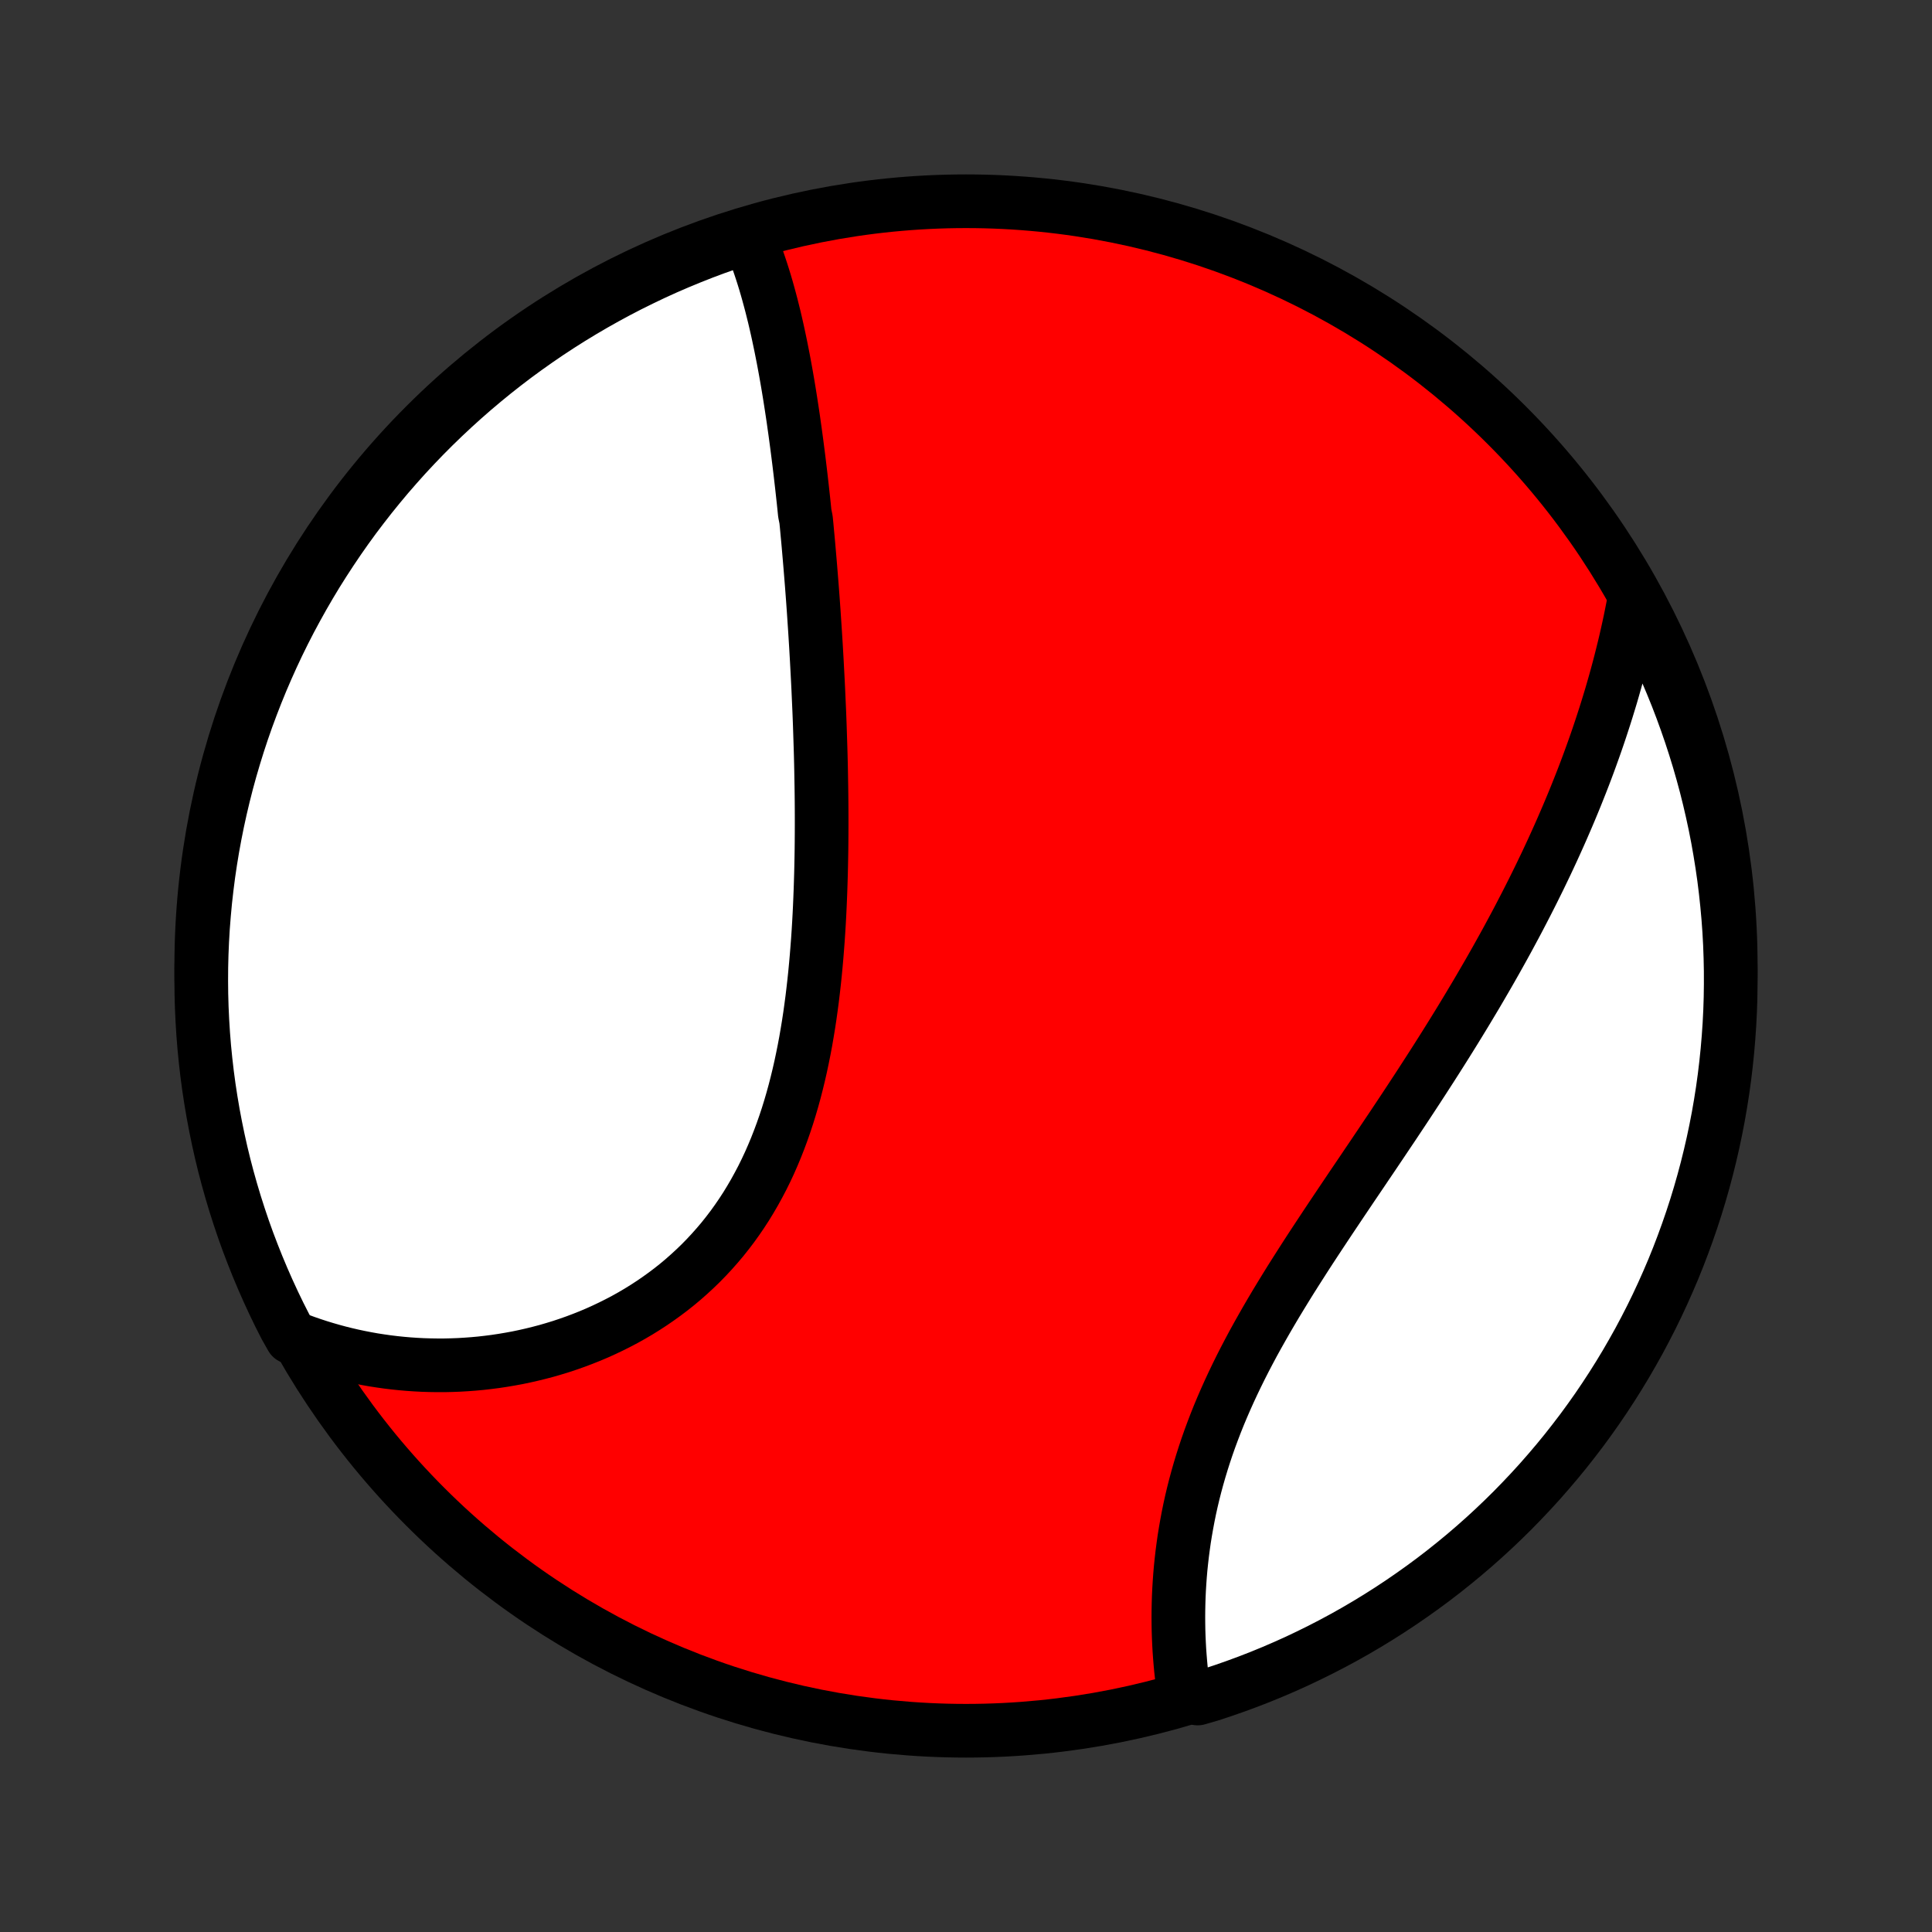 <?xml version="1.0" encoding="utf-8" standalone="no"?>
<!DOCTYPE svg PUBLIC "-//W3C//DTD SVG 1.1//EN"
  "http://www.w3.org/Graphics/SVG/1.1/DTD/svg11.dtd">
<!-- Created with matplotlib (http://matplotlib.org/) -->
<svg height="72pt" version="1.1" viewBox="0 0 72 72" width="72pt" xmlns="http://www.w3.org/2000/svg" xmlns:xlink="http://www.w3.org/1999/xlink">
 <rect x="0" y="0" width="72" height="72" fill="#333333" stroke="none"/>
 <defs>
  <style type="text/css">
*{stroke-linecap:butt;stroke-linejoin:round;}
  </style>
 </defs>
 <g id="figure_1">
  <g id="patch_1">
   <path d="
M0 72
L72 72
L72 0
L0 0
z
" style="fill:none;"/>
  </g>
  <g id="axes_1">
   <g id="PatchCollection_1">
    <defs>
     <path d="
M36 -7.5
C43.558 -7.5 50.808 -10.503 56.153 -15.848
C61.497 -21.192 64.5 -28.442 64.5 -36
C64.5 -43.558 61.497 -50.808 56.153 -56.153
C50.808 -61.497 43.558 -64.5 36 -64.5
C28.442 -64.5 21.192 -61.497 15.848 -56.153
C10.503 -50.808 7.5 -43.558 7.5 -36
C7.5 -28.442 10.503 -21.192 15.848 -15.848
C21.192 -10.503 28.442 -7.5 36 -7.5
z
" id="C0_0_a811fe30f3"/>
     <path d="
M27.926 -63.12
L28.009 -62.919
L28.089 -62.717
L28.166 -62.514
L28.24 -62.308
L28.311 -62.102
L28.38 -61.894
L28.447 -61.684
L28.512 -61.473
L28.574 -61.261
L28.634 -61.048
L28.692 -60.834
L28.749 -60.619
L28.803 -60.403
L28.857 -60.186
L28.908 -59.968
L28.958 -59.749
L29.006 -59.53
L29.053 -59.309
L29.099 -59.088
L29.143 -58.867
L29.187 -58.644
L29.229 -58.421
L29.27 -58.197
L29.31 -57.973
L29.349 -57.748
L29.387 -57.522
L29.424 -57.296
L29.46 -57.069
L29.495 -56.842
L29.53 -56.613
L29.564 -56.385
L29.596 -56.155
L29.629 -55.925
L29.66 -55.695
L29.691 -55.464
L29.721 -55.232
L29.751 -54.999
L29.78 -54.766
L29.808 -54.533
L29.836 -54.298
L29.863 -54.063
L29.89 -53.827
L29.916 -53.59
L29.942 -53.353
L29.967 -53.115
L29.991 -52.876
L30.039 -52.636
L30.063 -52.396
L30.085 -52.154
L30.108 -51.912
L30.13 -51.669
L30.151 -51.425
L30.172 -51.18
L30.193 -50.934
L30.213 -50.687
L30.233 -50.439
L30.253 -50.19
L30.272 -49.94
L30.291 -49.689
L30.309 -49.436
L30.327 -49.183
L30.344 -48.928
L30.361 -48.672
L30.378 -48.416
L30.394 -48.157
L30.41 -47.898
L30.425 -47.637
L30.44 -47.375
L30.454 -47.111
L30.468 -46.846
L30.482 -46.58
L30.495 -46.313
L30.507 -46.044
L30.519 -45.773
L30.531 -45.501
L30.542 -45.228
L30.552 -44.953
L30.561 -44.677
L30.57 -44.399
L30.579 -44.119
L30.587 -43.838
L30.594 -43.556
L30.6 -43.272
L30.605 -42.986
L30.61 -42.699
L30.614 -42.41
L30.617 -42.12
L30.619 -41.828
L30.62 -41.535
L30.62 -41.24
L30.619 -40.943
L30.617 -40.645
L30.614 -40.346
L30.609 -40.045
L30.603 -39.743
L30.596 -39.44
L30.587 -39.135
L30.577 -38.829
L30.565 -38.522
L30.552 -38.213
L30.537 -37.904
L30.52 -37.593
L30.501 -37.282
L30.48 -36.969
L30.456 -36.656
L30.431 -36.342
L30.403 -36.027
L30.373 -35.712
L30.34 -35.397
L30.304 -35.081
L30.266 -34.765
L30.224 -34.449
L30.18 -34.134
L30.132 -33.818
L30.08 -33.503
L30.026 -33.189
L29.967 -32.875
L29.904 -32.562
L29.838 -32.25
L29.767 -31.939
L29.692 -31.63
L29.613 -31.323
L29.529 -31.017
L29.44 -30.713
L29.347 -30.412
L29.248 -30.113
L29.144 -29.816
L29.035 -29.523
L28.921 -29.232
L28.801 -28.945
L28.676 -28.66
L28.545 -28.38
L28.408 -28.103
L28.265 -27.831
L28.117 -27.562
L27.963 -27.298
L27.804 -27.038
L27.638 -26.783
L27.467 -26.533
L27.291 -26.288
L27.108 -26.048
L26.921 -25.813
L26.727 -25.584
L26.529 -25.36
L26.325 -25.141
L26.117 -24.928
L25.903 -24.721
L25.685 -24.52
L25.463 -24.324
L25.236 -24.134
L25.005 -23.95
L24.77 -23.773
L24.531 -23.601
L24.289 -23.435
L24.043 -23.275
L23.795 -23.121
L23.543 -22.973
L23.289 -22.831
L23.032 -22.696
L22.773 -22.566
L22.512 -22.442
L22.249 -22.323
L21.984 -22.211
L21.718 -22.105
L21.45 -22.004
L21.181 -21.909
L20.911 -21.819
L20.64 -21.736
L20.369 -21.657
L20.096 -21.585
L19.824 -21.518
L19.551 -21.456
L19.278 -21.399
L19.005 -21.349
L18.732 -21.303
L18.459 -21.262
L18.186 -21.227
L17.914 -21.196
L17.642 -21.171
L17.37 -21.151
L17.099 -21.135
L16.829 -21.125
L16.56 -21.119
L16.291 -21.119
L16.024 -21.123
L15.757 -21.131
L15.491 -21.145
L15.226 -21.163
L14.962 -21.186
L14.7 -21.213
L14.438 -21.245
L14.177 -21.282
L13.918 -21.322
L13.66 -21.368
L13.403 -21.418
L13.148 -21.472
L12.893 -21.531
L12.64 -21.594
L12.388 -21.662
L12.138 -21.734
L11.889 -21.81
L11.641 -21.891
L11.395 -21.976
L11.149 -22.066
L10.863 -22.16
L10.632 -22.57
L10.409 -23.01
L10.194 -23.455
L9.987 -23.904
L9.788 -24.356
L9.597 -24.811
L9.414 -25.271
L9.238 -25.733
L9.071 -26.199
L8.913 -26.667
L8.762 -27.139
L8.62 -27.613
L8.486 -28.089
L8.36 -28.568
L8.243 -29.05
L8.135 -29.533
L8.035 -30.019
L7.943 -30.506
L7.86 -30.995
L7.785 -31.485
L7.719 -31.977
L7.662 -32.47
L7.613 -32.964
L7.573 -33.459
L7.542 -33.955
L7.519 -34.451
L7.505 -34.948
L7.5 -35.445
L7.503 -35.943
L7.515 -36.44
L7.536 -36.938
L7.565 -37.434
L7.604 -37.931
L7.65 -38.427
L7.706 -38.922
L7.769 -39.416
L7.842 -39.91
L7.923 -40.402
L8.013 -40.893
L8.111 -41.382
L8.218 -41.87
L8.333 -42.355
L8.456 -42.839
L8.588 -43.321
L8.729 -43.801
L8.877 -44.278
L9.034 -44.753
L9.199 -45.225
L9.373 -45.694
L9.554 -46.16
L9.743 -46.623
L9.941 -47.083
L10.146 -47.54
L10.359 -47.993
L10.58 -48.442
L10.809 -48.888
L11.046 -49.329
L11.29 -49.767
L11.541 -50.2
L11.8 -50.63
L12.067 -51.054
L12.341 -51.474
L12.621 -51.889
L12.909 -52.3
L13.204 -52.706
L13.507 -53.106
L13.815 -53.501
L14.131 -53.891
L14.453 -54.276
L14.782 -54.654
L15.117 -55.028
L15.459 -55.395
L15.807 -55.757
L16.161 -56.112
L16.521 -56.461
L16.887 -56.804
L17.259 -57.141
L17.637 -57.472
L18.02 -57.795
L18.409 -58.113
L18.803 -58.423
L19.202 -58.727
L19.606 -59.023
L20.016 -59.313
L20.43 -59.596
L20.849 -59.871
L21.272 -60.139
L21.701 -60.4
L22.133 -60.653
L22.57 -60.899
L23.01 -61.137
L23.455 -61.368
L23.904 -61.59
L24.356 -61.806
L24.811 -62.013
L25.271 -62.212
L25.733 -62.403
L26.199 -62.587
L26.667 -62.762
L27.139 -62.929
z
" id="C0_1_5f91c41626"/>
     <path d="
M60.9 -49.635
L60.851 -49.377
L60.8 -49.12
L60.748 -48.864
L60.693 -48.607
L60.636 -48.352
L60.578 -48.097
L60.517 -47.842
L60.454 -47.588
L60.39 -47.334
L60.324 -47.081
L60.256 -46.828
L60.186 -46.576
L60.114 -46.324
L60.041 -46.072
L59.965 -45.821
L59.888 -45.57
L59.809 -45.319
L59.728 -45.069
L59.646 -44.819
L59.562 -44.569
L59.476 -44.319
L59.388 -44.069
L59.298 -43.819
L59.207 -43.569
L59.114 -43.32
L59.019 -43.07
L58.922 -42.821
L58.823 -42.571
L58.723 -42.321
L58.621 -42.072
L58.517 -41.822
L58.411 -41.571
L58.303 -41.321
L58.194 -41.07
L58.083 -40.82
L57.97 -40.569
L57.855 -40.317
L57.738 -40.065
L57.62 -39.813
L57.499 -39.561
L57.377 -39.308
L57.252 -39.054
L57.126 -38.8
L56.998 -38.546
L56.868 -38.291
L56.736 -38.036
L56.603 -37.78
L56.467 -37.523
L56.329 -37.266
L56.19 -37.008
L56.048 -36.749
L55.904 -36.49
L55.759 -36.23
L55.611 -35.969
L55.462 -35.708
L55.31 -35.446
L55.157 -35.183
L55.002 -34.919
L54.844 -34.655
L54.685 -34.389
L54.524 -34.123
L54.361 -33.856
L54.196 -33.588
L54.029 -33.319
L53.861 -33.05
L53.69 -32.779
L53.518 -32.508
L53.344 -32.236
L53.168 -31.963
L52.991 -31.689
L52.812 -31.414
L52.631 -31.138
L52.449 -30.861
L52.266 -30.584
L52.081 -30.306
L51.895 -30.026
L51.707 -29.747
L51.519 -29.466
L51.329 -29.184
L51.139 -28.901
L50.947 -28.618
L50.756 -28.334
L50.563 -28.049
L50.37 -27.764
L50.177 -27.477
L49.984 -27.19
L49.791 -26.902
L49.598 -26.614
L49.406 -26.325
L49.214 -26.035
L49.023 -25.745
L48.832 -25.454
L48.643 -25.162
L48.456 -24.87
L48.27 -24.578
L48.085 -24.285
L47.903 -23.991
L47.723 -23.697
L47.545 -23.403
L47.37 -23.108
L47.198 -22.813
L47.029 -22.517
L46.863 -22.222
L46.7 -21.926
L46.542 -21.63
L46.387 -21.334
L46.236 -21.037
L46.09 -20.741
L45.948 -20.445
L45.81 -20.148
L45.677 -19.852
L45.549 -19.557
L45.425 -19.261
L45.307 -18.966
L45.194 -18.671
L45.085 -18.377
L44.982 -18.084
L44.884 -17.791
L44.791 -17.499
L44.703 -17.208
L44.62 -16.918
L44.542 -16.629
L44.469 -16.341
L44.401 -16.055
L44.338 -15.77
L44.28 -15.486
L44.227 -15.204
L44.178 -14.924
L44.133 -14.646
L44.094 -14.37
L44.058 -14.095
L44.027 -13.823
L43.999 -13.553
L43.976 -13.285
L43.957 -13.019
L43.941 -12.756
L43.929 -12.495
L43.921 -12.237
L43.916 -11.981
L43.914 -11.728
L43.916 -11.478
L43.92 -11.231
L43.928 -10.986
L43.939 -10.745
L43.952 -10.506
L43.969 -10.27
L43.988 -10.037
L44.009 -9.807
L44.034 -9.58
L44.06 -9.356
L44.089 -9.135
L44.121 -8.917
L44.633 -8.702
L45.105 -8.839
L45.575 -8.994
L46.042 -9.157
L46.506 -9.328
L46.967 -9.507
L47.425 -9.695
L47.878 -9.89
L48.329 -10.093
L48.775 -10.305
L49.218 -10.524
L49.657 -10.751
L50.091 -10.985
L50.521 -11.227
L50.947 -11.477
L51.368 -11.734
L51.785 -11.999
L52.197 -12.271
L52.603 -12.55
L53.005 -12.836
L53.402 -13.129
L53.793 -13.429
L54.179 -13.737
L54.559 -14.05
L54.934 -14.371
L55.303 -14.698
L55.666 -15.032
L56.023 -15.372
L56.374 -15.718
L56.718 -16.071
L57.057 -16.43
L57.389 -16.794
L57.714 -17.165
L58.033 -17.541
L58.345 -17.922
L58.65 -18.31
L58.949 -18.702
L59.24 -19.1
L59.525 -19.503
L59.802 -19.912
L60.072 -20.325
L60.334 -20.742
L60.59 -21.165
L60.837 -21.592
L61.078 -22.023
L61.31 -22.459
L61.535 -22.898
L61.752 -23.342
L61.961 -23.79
L62.162 -24.241
L62.356 -24.696
L62.541 -25.154
L62.718 -25.616
L62.887 -26.081
L63.048 -26.548
L63.201 -27.019
L63.345 -27.492
L63.481 -27.968
L63.609 -28.447
L63.728 -28.928
L63.839 -29.411
L63.941 -29.895
L64.035 -30.382
L64.12 -30.871
L64.197 -31.361
L64.265 -31.852
L64.324 -32.345
L64.375 -32.839
L64.417 -33.334
L64.451 -33.829
L64.476 -34.326
L64.492 -34.822
L64.499 -35.319
L64.498 -35.817
L64.488 -36.314
L64.47 -36.812
L64.443 -37.309
L64.407 -37.805
L64.362 -38.301
L64.309 -38.797
L64.248 -39.291
L64.177 -39.785
L64.098 -40.277
L64.011 -40.769
L63.915 -41.258
L63.81 -41.746
L63.697 -42.233
L63.576 -42.717
L63.446 -43.199
L63.308 -43.679
L63.161 -44.157
L63.006 -44.633
L62.843 -45.105
L62.672 -45.575
L62.493 -46.042
L62.305 -46.506
L62.11 -46.967
L61.907 -47.425
L61.695 -47.878
L61.476 -48.329
L61.249 -48.775
z
" id="C0_2_02f384f5ef"/>
    </defs>
    <g clip-path="url(#p1bffca34e9)">
     <use style="fill:#ff0000;stroke:#000000;stroke-width:2.0;" x="0.0" xlink:href="#C0_0_a811fe30f3" y="72.0"/>
    </g>
    <g clip-path="url(#p1bffca34e9)">
     <use style="fill:#ffffff;stroke:#000000;stroke-width:2.0;" x="0.0" xlink:href="#C0_1_5f91c41626" y="72.0"/>
    </g>
    <g clip-path="url(#p1bffca34e9)">
     <use style="fill:#ffffff;stroke:#000000;stroke-width:2.0;" x="0.0" xlink:href="#C0_2_02f384f5ef" y="72.0"/>
    </g>
   </g>
  </g>
 </g>
 <defs>
  <clipPath id="p1bffca34e9">
   <rect height="72.0" width="72.0" x="0.0" y="0.0"/>
  </clipPath>
 </defs>
</svg>
